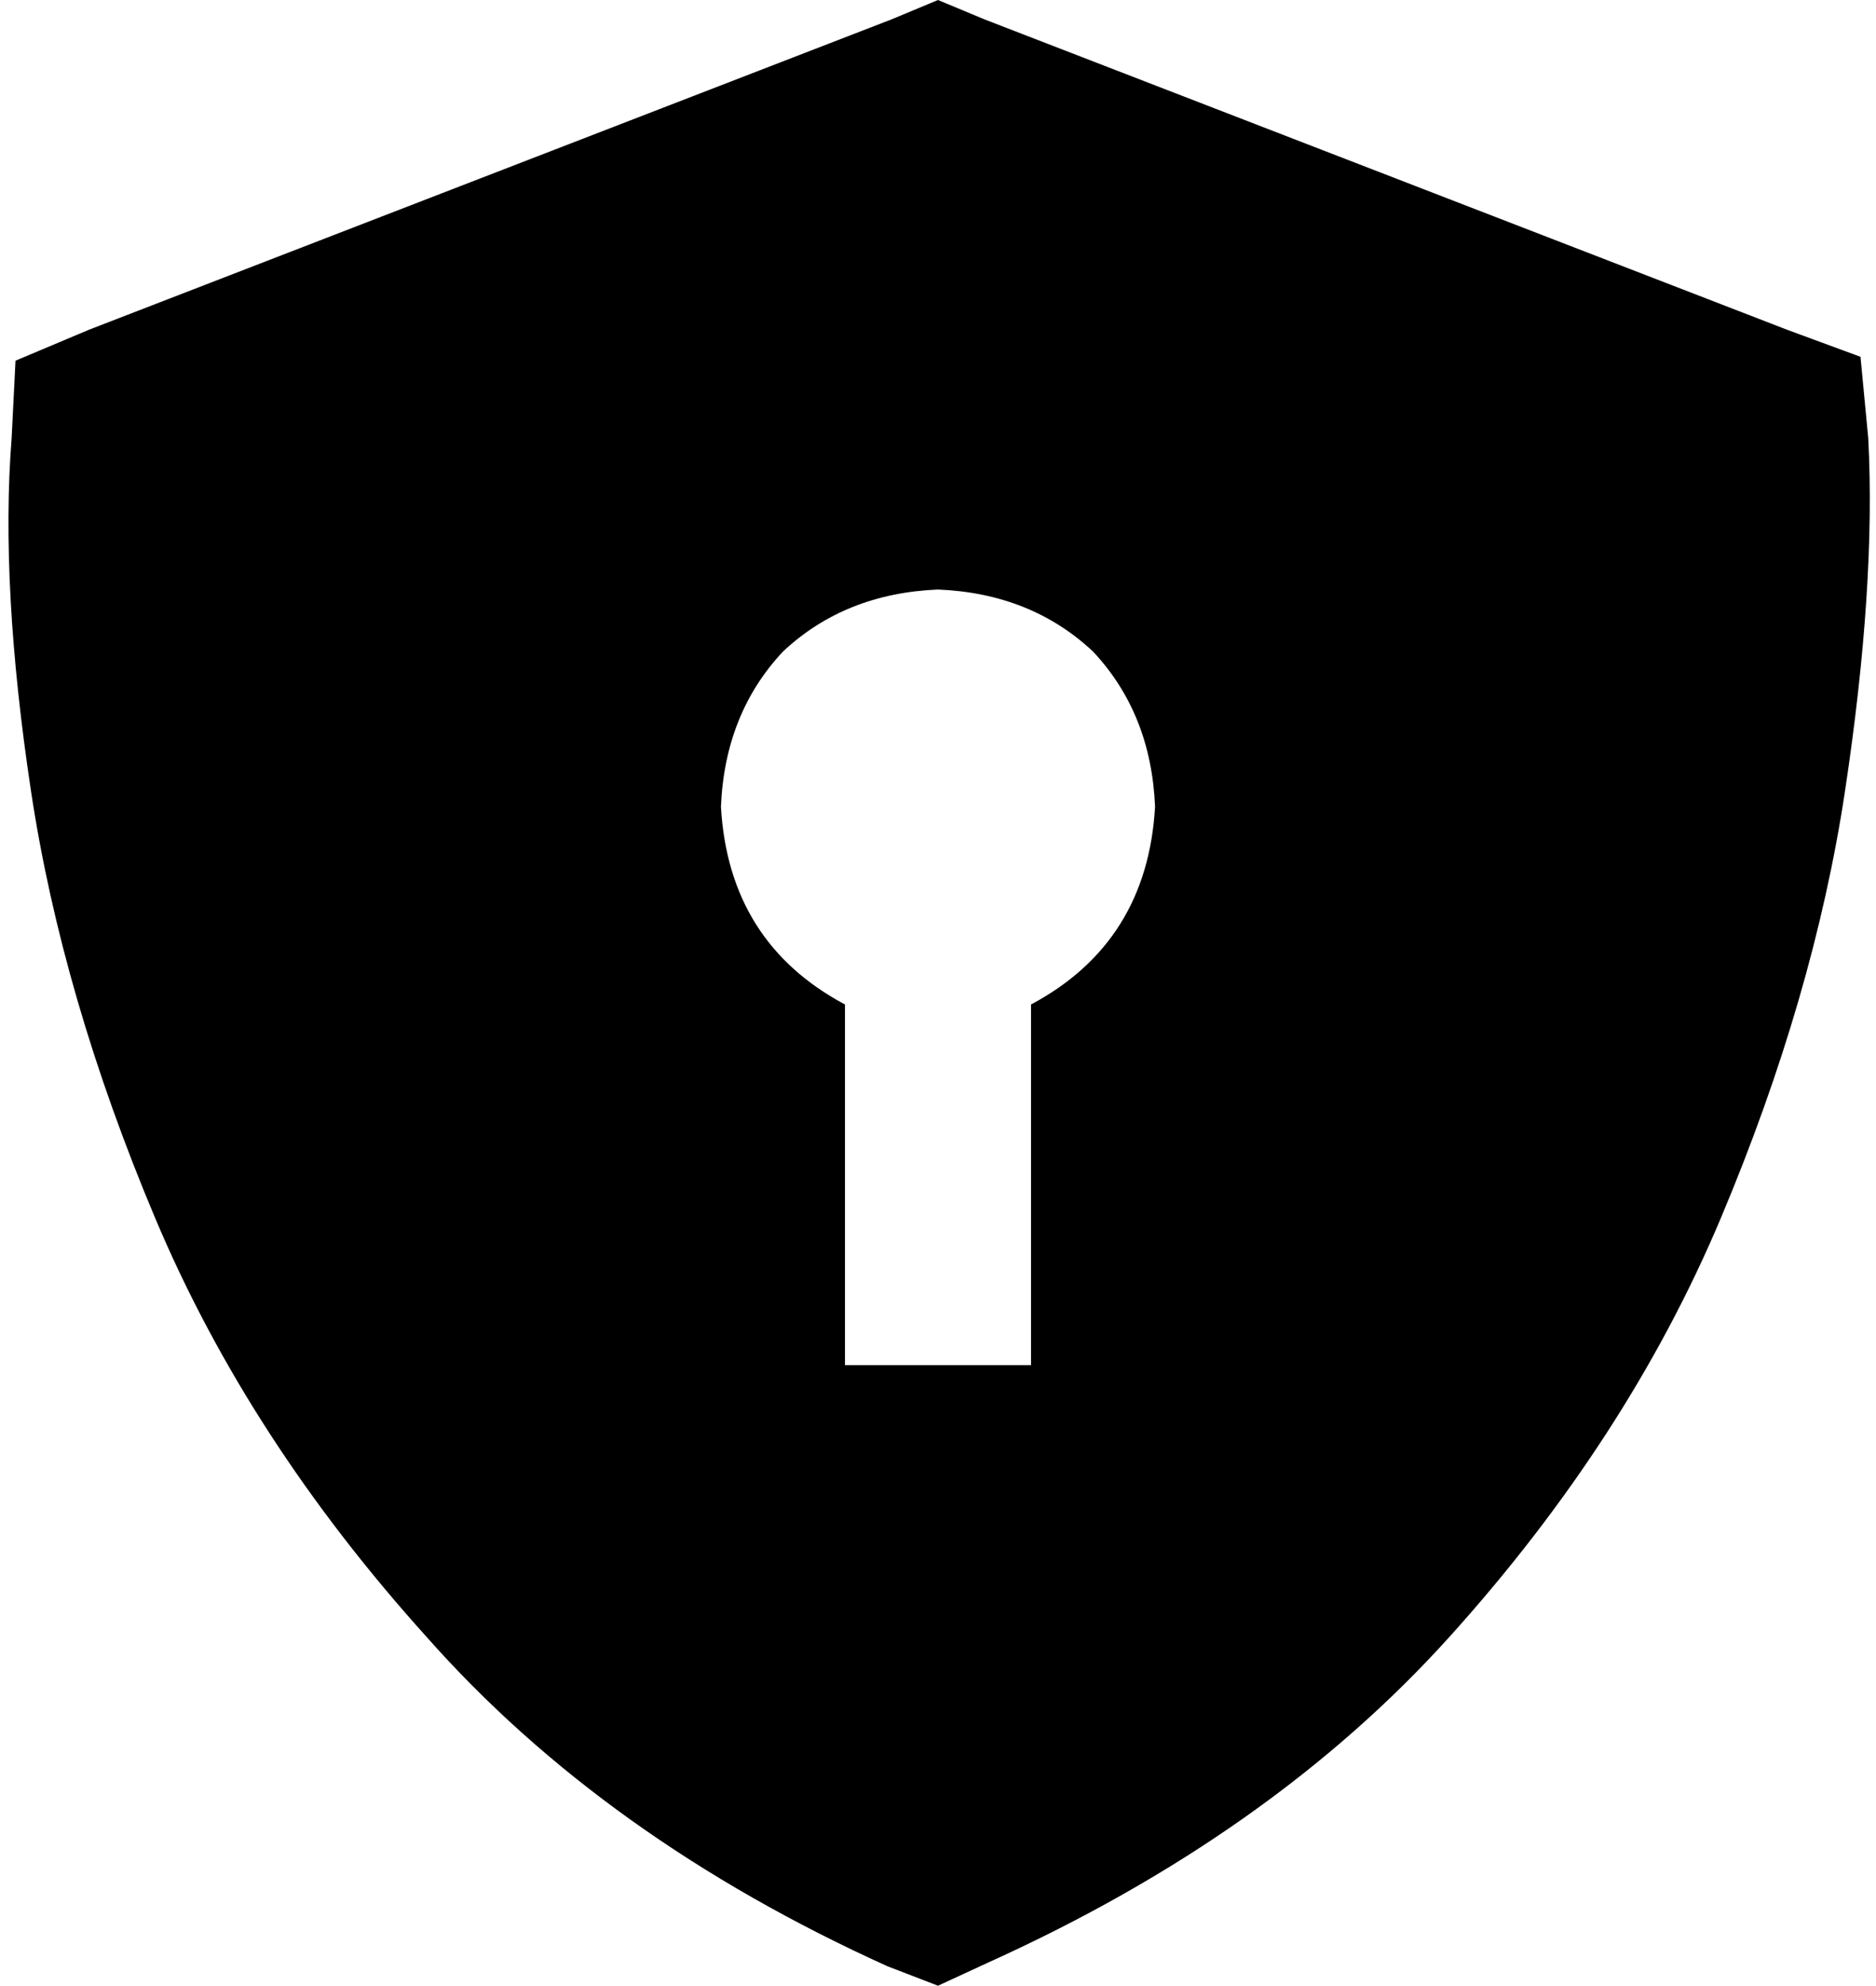 <svg xmlns="http://www.w3.org/2000/svg" viewBox="0 0 484 512">
    <path d="M 242 0 L 254 5 L 461 85 L 480 92 L 482 113 Q 484 151 476 204 Q 468 257 444 314 Q 420 371 374 422 Q 328 473 255 506 L 242 512 L 229 507 Q 156 474 110 422 Q 64 371 40 314 Q 16 257 8 204 Q 0 151 3 113 L 4 93 L 23 85 L 230 5 L 242 0 L 242 0 Z M 298 208 Q 297 184 282 168 L 282 168 Q 266 153 242 152 Q 218 153 202 168 Q 187 184 186 208 Q 188 243 218 259 L 218 328 L 218 352 L 266 352 L 266 328 L 266 259 Q 296 243 298 208 L 298 208 Z"/>
</svg>
